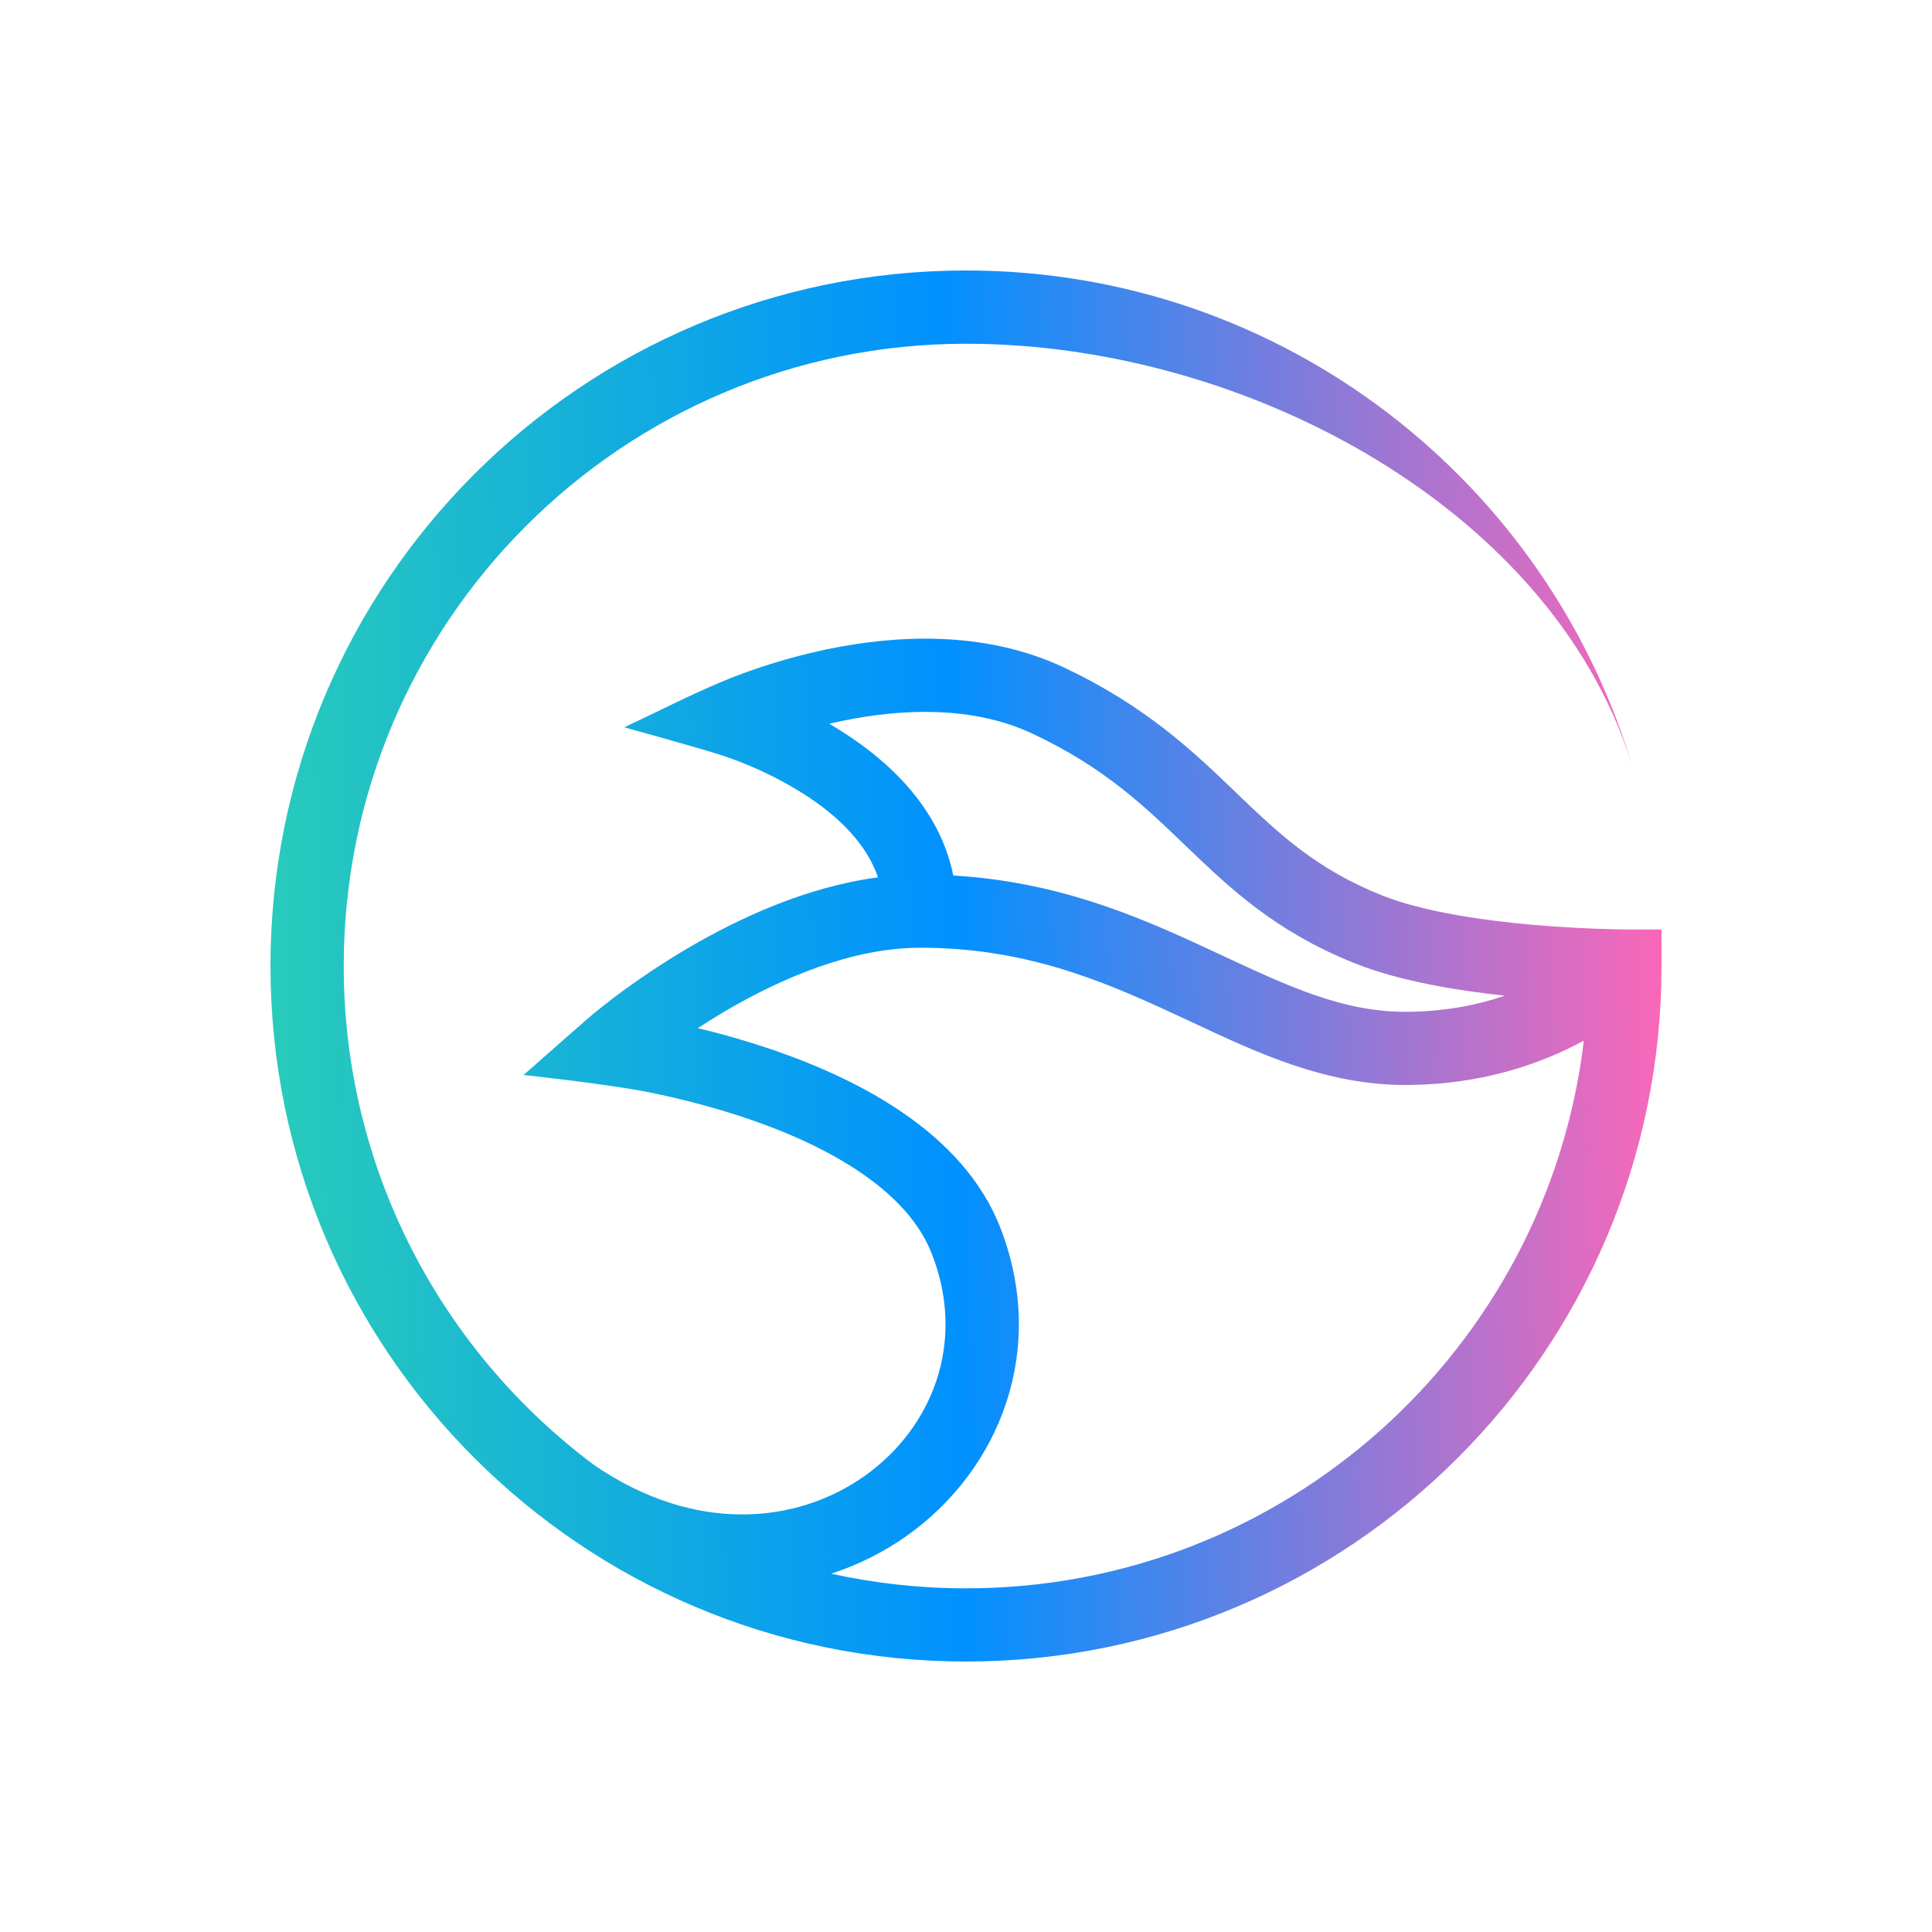 <svg width="24" height="24" viewBox="0 0 24 24" fill="none" xmlns="http://www.w3.org/2000/svg">
<path fill-rule="evenodd" clip-rule="evenodd" d="M7.377 18.197C5.491 16.787 4.27 14.537 4.27 12C4.27 7.731 7.731 4.27 12 4.27C15.524 4.27 19.372 6.376 20.302 9.601C19.262 5.997 15.94 3.36 12 3.36C7.229 3.36 3.36 7.229 3.36 12C3.36 16.772 7.229 20.64 12 20.64C16.772 20.64 20.64 16.772 20.64 12V11.546H20.165L20.102 11.545C19.754 11.538 19.406 11.52 19.059 11.49C18.411 11.434 17.672 11.324 17.168 11.123C16.358 10.799 15.901 10.37 15.378 9.869L15.348 9.839C14.824 9.337 14.236 8.772 13.217 8.292C12.213 7.819 11.102 7.895 10.286 8.063C9.94 8.135 9.598 8.232 9.265 8.352C9.139 8.398 9.038 8.438 8.967 8.468C8.556 8.641 8.158 8.846 7.755 9.035C7.755 9.035 8.546 9.252 8.937 9.373C9.041 9.407 9.145 9.444 9.247 9.486C9.506 9.59 9.756 9.718 9.992 9.868C10.414 10.139 10.764 10.48 10.907 10.899C10.012 11.017 9.172 11.41 8.544 11.779C8.226 11.966 7.919 12.172 7.624 12.394C7.513 12.479 7.425 12.549 7.364 12.599C7.313 12.641 6.504 13.354 6.504 13.354C6.504 13.354 7.548 13.465 8.062 13.569C8.405 13.638 8.866 13.749 9.348 13.917C9.832 14.085 10.32 14.307 10.726 14.59C11.132 14.873 11.43 15.201 11.576 15.577C12.004 16.67 11.585 17.735 10.742 18.334C9.909 18.925 8.643 19.066 7.377 18.197ZM10.325 19.549C10.662 19.44 10.98 19.28 11.269 19.075C12.416 18.26 13.019 16.767 12.424 15.245C12.19 14.648 11.743 14.19 11.246 13.844C10.749 13.497 10.177 13.243 9.648 13.058C9.326 12.947 8.999 12.851 8.668 12.772C8.779 12.699 8.891 12.63 9.005 12.563C9.705 12.151 10.586 11.773 11.431 11.773C12.706 11.773 13.655 12.164 14.561 12.584C14.643 12.622 14.726 12.66 14.809 12.699C15.618 13.079 16.469 13.478 17.457 13.478C18.415 13.478 19.161 13.207 19.675 12.927C19.218 16.76 15.956 19.731 12 19.731C11.425 19.731 10.865 19.668 10.325 19.549ZM18.693 12.369C18.352 12.485 17.939 12.569 17.457 12.569C16.682 12.569 16.016 12.258 15.171 11.864L14.943 11.758C14.097 11.366 13.117 10.951 11.842 10.876C11.671 10.031 11.032 9.455 10.484 9.103C10.424 9.064 10.363 9.027 10.302 8.991C10.356 8.978 10.412 8.966 10.47 8.954C11.206 8.802 12.085 8.765 12.829 9.115C13.713 9.531 14.212 10.009 14.73 10.508L14.748 10.525C15.282 11.037 15.846 11.574 16.831 11.967C17.378 12.186 18.086 12.303 18.693 12.369Z" fill="url(#paint0_linear_7798_280198)"/>
<defs>
<linearGradient id="paint0_linear_7798_280198" x1="3.205" y1="12.16" x2="20.795" y2="11.838" gradientUnits="userSpaceOnUse">
<stop stop-color="#29CCB9"/>
<stop offset="0.49" stop-color="#0091FF"/>
<stop offset="1" stop-color="#FF66B7"/>
</linearGradient>
</defs>
</svg>
